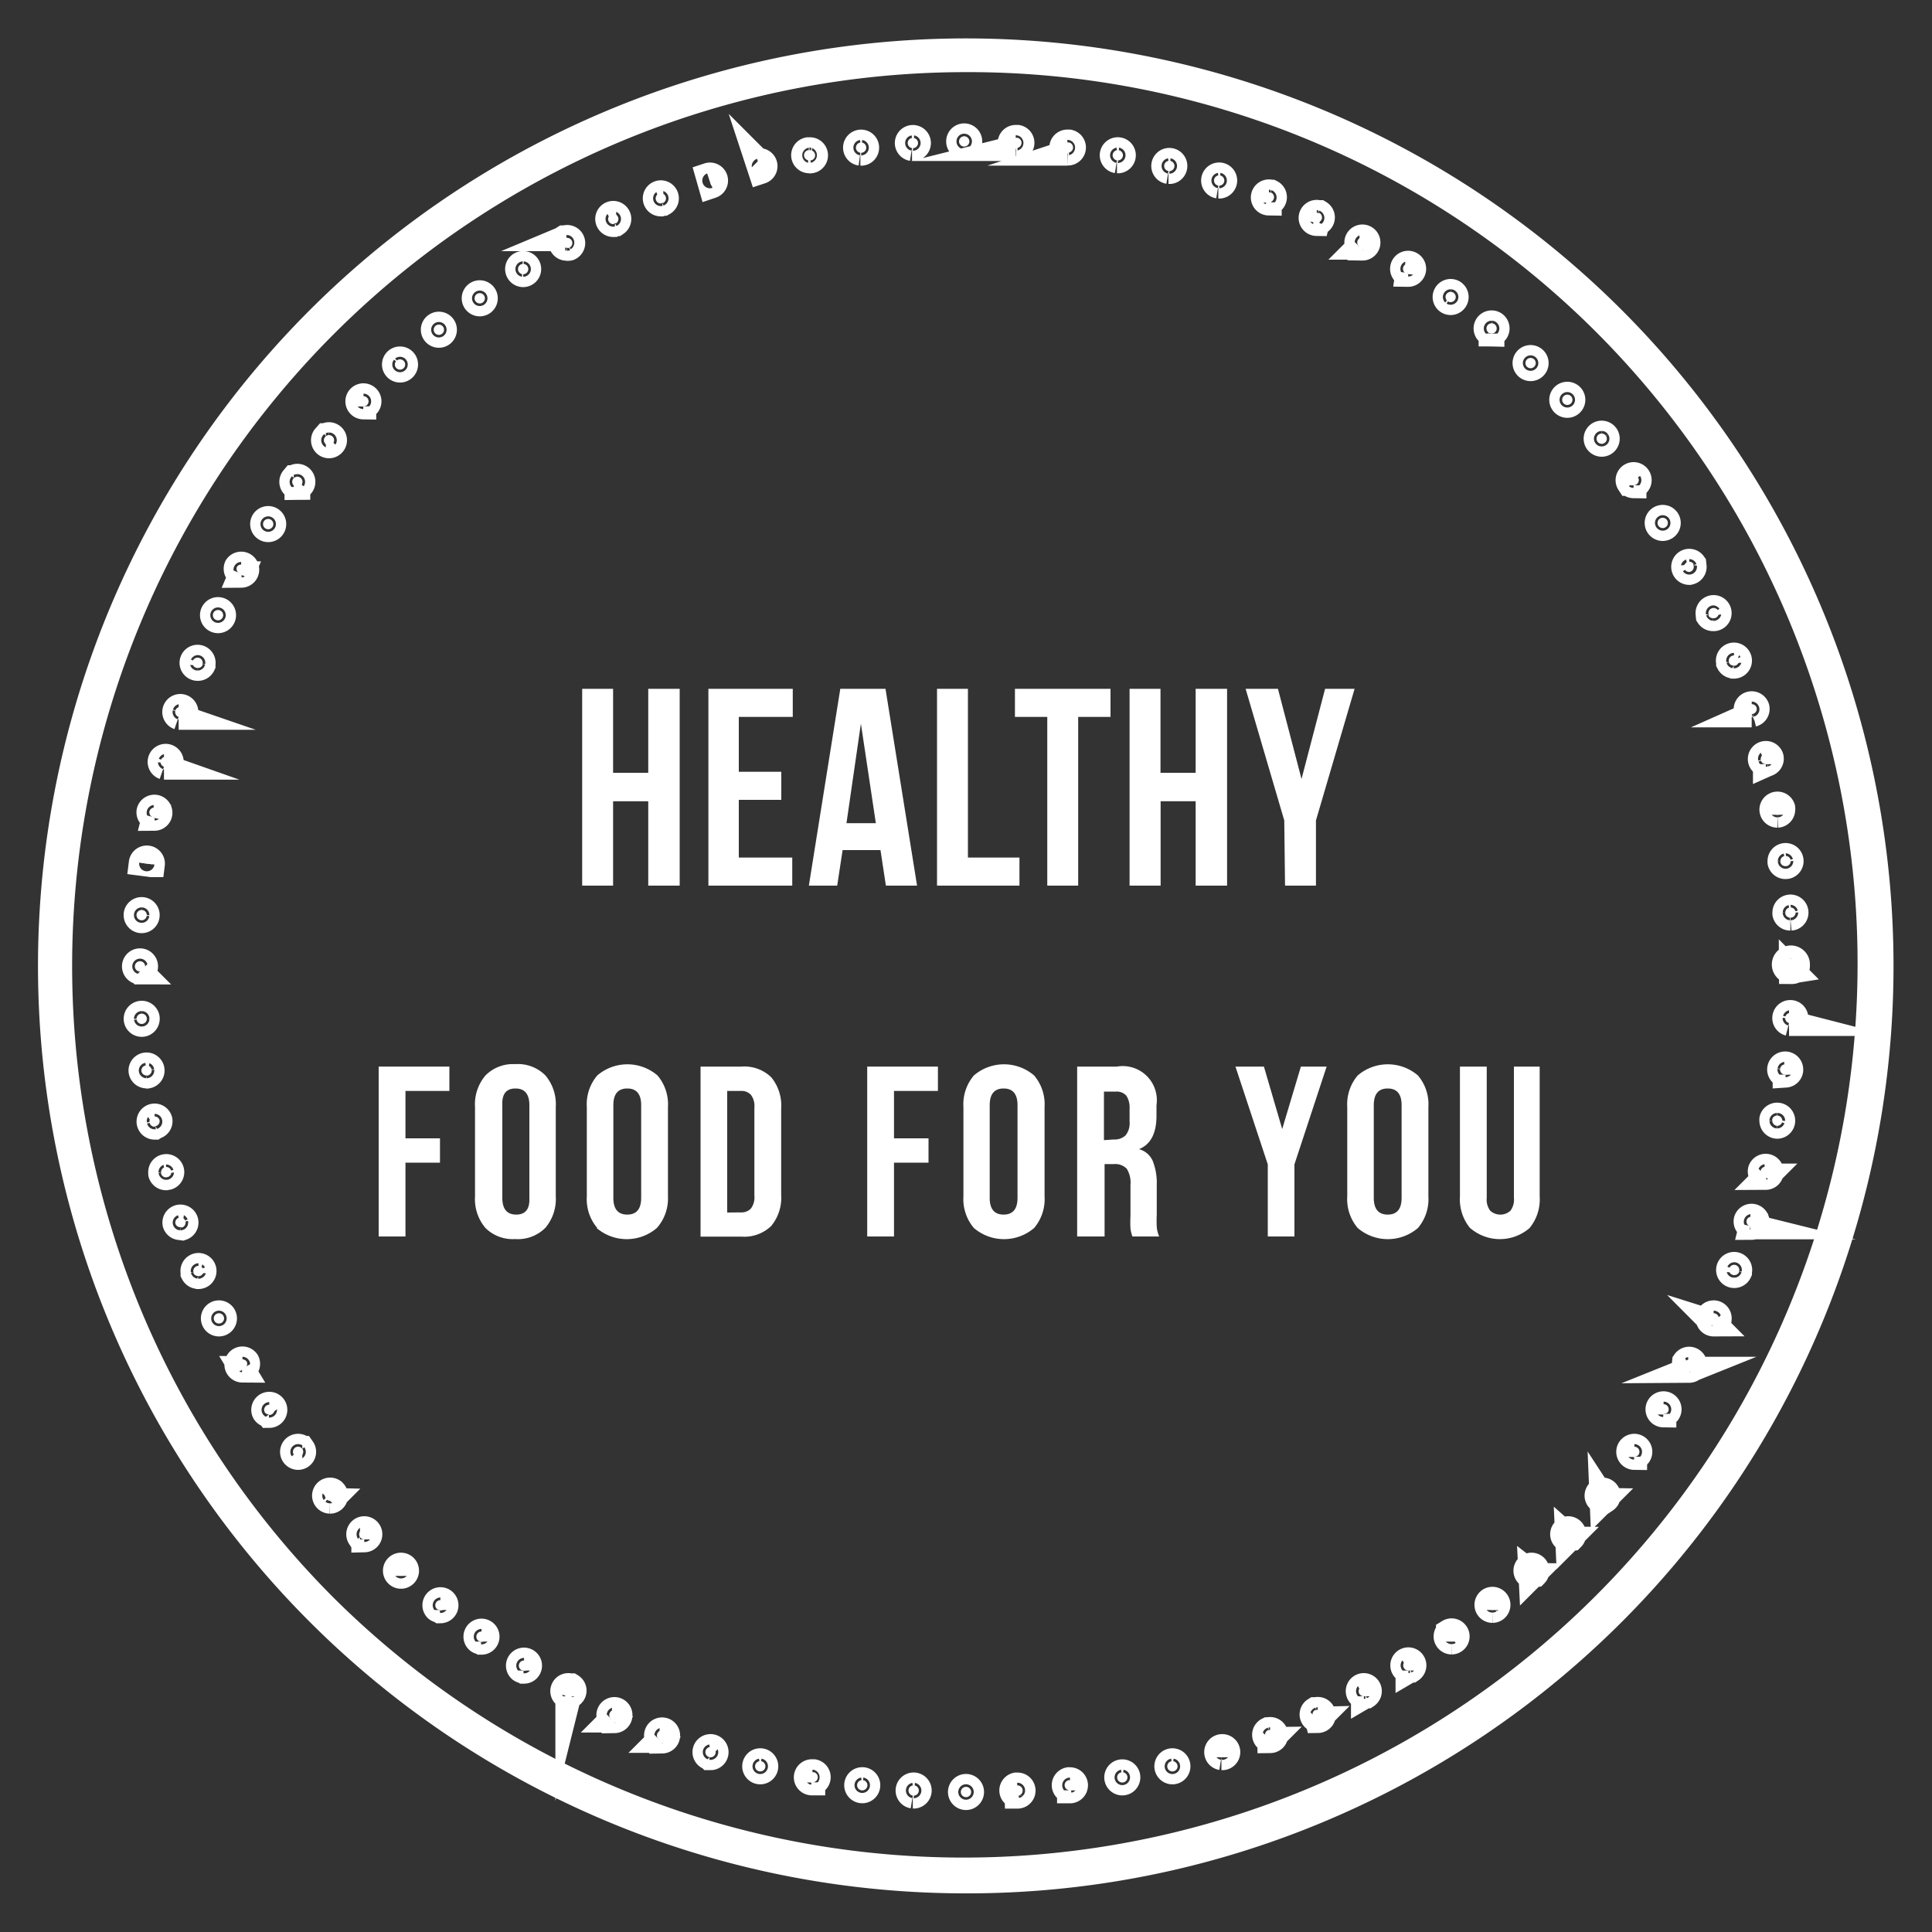 <svg xmlns="http://www.w3.org/2000/svg" viewBox="0 0 150 150"><rect x="0" y="0" width="150" height="150" fill="#333333" stroke="none"/><title>health</title><path d="M75,146A71,71,0,0,1,47.36,9.58a71,71,0,0,1,55.27,130.84A70.55,70.55,0,0,1,75,146ZM75,4.6A70.4,70.4,0,0,0,25.22,124.78a70.4,70.4,0,0,0,99.56-99.56A69.94,69.94,0,0,0,75,4.6Z" style="fill:#fff;stroke:#fff;stroke-miterlimit:10;stroke-width:2px"/><path d="M75,139.53h0a.4.4,0,1,1,.4-.4A.4.4,0,0,1,75,139.53Zm-4-.12-.13,0a.4.4,0,1,1,.13,0Zm8,0a.4.4,0,0,1-.1-.79h.1a.4.4,0,0,1,0,.8ZM67,139l-.11,0a.4.4,0,1,1,.11,0Zm16.07,0a.4.4,0,0,1-.1-.79h.1a.4.4,0,0,1,0,.8Zm-20-.61h-.07a.4.4,0,0,1,.07-.8l.11,0a.4.4,0,0,1-.11.79Zm24,0a.4.4,0,1,1,.13,0Zm-28-.86-.11,0h0a.4.4,0,1,1,.13,0Zm31.89,0a.4.4,0,1,1,.13,0H91Zm-35.75-1.1-.11,0h0a.4.4,0,1,1,.13,0Zm39.62,0a.4.4,0,1,1,.13,0h-.13Zm-43.42-1.34-.13,0-.07,0a.4.4,0,1,1,.2.05Zm47.21,0a.4.4,0,0,1-.18-.76l.05,0a.4.4,0,1,1,.13.78Zm-50.91-1.58-.13,0-.07,0a.4.4,0,1,1,.2.05Zm54.6,0a.4.4,0,0,1-.22-.74l.1,0a.4.4,0,1,1,.13.78Zm-58.19-1.81a.4.4,0,1,1,.13-.78l.1,0a.4.4,0,0,1-.22.74Zm61.77,0a.4.4,0,1,1,.22-.07l-.1,0Zm-65.24-2a.4.4,0,0,1-.22-.07l0,0a.4.4,0,1,1,.25.09Zm68.7,0a.4.4,0,1,1,.22-.07l-.1,0Zm-72-2.25a.4.4,0,0,1-.22-.07l0,0a.4.4,0,1,1,.25.09Zm75.36,0a.4.4,0,0,1-.28-.69l.06-.05a.4.4,0,1,1,.22.74Zm-78.55-2.45a.4.4,0,0,1-.25-.09l0,0a.4.4,0,1,1,.29.12Zm81.72,0a.4.4,0,0,1-.33-.63.41.41,0,0,1,.11-.11.4.4,0,1,1,.22.74Zm-84.75-2.65a.4.4,0,0,1-.25-.09l-.06-.06a.4.4,0,1,1,.31.15Zm87.77,0a.4.4,0,1,1,.29-.12h0A.4.4,0,0,1,118.89,122.15Zm-90.62-2.83a.4.4,0,0,1-.25-.09l-.08-.09a.4.4,0,1,1,.34.18Zm93.47,0a.4.4,0,1,1,.29-.12h0A.4.4,0,0,1,121.74,119.3Zm-96.13-3a.4.4,0,1,1,.25-.72l.08.09a.4.4,0,0,1-.33.63Zm98.8,0a.4.4,0,1,1,.34-.18.41.41,0,0,1-.11.11A.4.4,0,0,1,124.41,116.28ZM23.14,113.12a.4.4,0,1,1,.28-.69l.05.06a.4.4,0,0,1-.33.63Zm103.74,0a.4.4,0,1,1,.34-.18l-.05.06A.4.4,0,0,1,126.88,113.1Zm-106-3.3a.4.4,0,0,1-.33-.18l0,0a.4.4,0,1,1,.36.22Zm108.27,0a.4.4,0,1,1,.34-.18h0A.4.4,0,0,1,129.15,109.77ZM18.82,106.34a.4.4,0,1,1,.33-.63l0,0a.4.4,0,0,1-.36.58Zm112.38,0-.13,0a.4.4,0,0,1-.25-.51.42.42,0,0,1,0-.1.4.4,0,1,1,.33.63ZM17,102.76a.4.4,0,0,1-.36-.22h0a.4.4,0,1,1,.36.22Zm116.05,0a.4.4,0,1,1,.38-.28.42.42,0,0,1,0,.1A.4.4,0,0,1,133,102.71ZM15.38,99.07a.4.4,0,0,1-.36-.22l0-.08a.4.4,0,1,1,.39.31ZM134.64,99a.4.4,0,1,1,.38-.28l0,.05A.4.4,0,0,1,134.64,99ZM14,95.28a.4.4,0,0,1-.38-.27v0a.4.4,0,1,1,.52.29Zm122-.06h-.1a.4.4,0,0,1-.29-.49v0a.4.4,0,1,1,.38.53ZM12.89,91.41a.4.4,0,0,1-.38-.28.42.42,0,0,1,0-.08.4.4,0,1,1,.53.33Zm124.24-.07H137a.4.4,0,0,1-.29-.49v0a.4.4,0,1,1,.38.53ZM12,87.48a.4.4,0,1,1,.39-.5v0a.4.4,0,0,1-.33.46Zm126-.07a.4.4,0,0,1-.4-.4.41.41,0,0,1,0-.13.4.4,0,1,1,.38.53ZM11.38,83.5a.4.4,0,0,1-.4-.34v0a.4.4,0,1,1,.46.35Zm127.25-.07h-.1A.4.4,0,1,1,139,83a.43.43,0,0,1,0,.1A.4.4,0,0,1,138.63,83.44ZM11,79.5a.4.4,0,1,1,.4-.45.44.44,0,0,1,0,.05A.4.4,0,0,1,11,79.5Zm128-.07h-.1a.4.4,0,1,1,.5-.39.43.43,0,0,1,0,.1A.4.4,0,0,1,139,79.43Zm-128.13-4a.4.4,0,0,1-.4-.4h0a.4.4,0,1,1,.4.4Zm128.25-.07a.48.48,0,1,1,.4-.54h0a.41.41,0,0,1,0,.07.4.4,0,0,1,0,.07h0A.4.4,0,0,1,139.12,75.4ZM11,71.45a.4.4,0,0,1-.4-.4.44.44,0,0,1,0-.05.4.4,0,1,1,.4.45Zm128-.2a.4.4,0,0,1-.39-.3.43.43,0,0,1,0-.1.4.4,0,1,1,.5.39Zm-.38-4a.4.4,0,0,1-.39-.3.43.43,0,0,1,0-.1.4.4,0,1,1,.5.39Zm.4-.4h0Zm-127.25.25L11,67a.4.4,0,0,1,.8.1ZM12,63.46h-.07a.4.4,0,0,1-.33-.46v0a.4.4,0,1,1,.39.5Zm126-.2a.4.4,0,1,1,.38-.53.41.41,0,0,1,0,.13A.4.4,0,0,1,138,63.26ZM12.86,59.53l-.13,0a.4.4,0,1,1,.53-.33.42.42,0,0,1,0,.08A.4.4,0,0,1,12.86,59.53Zm124.24-.2a.4.4,0,1,1,.38-.53v0a.4.4,0,0,1-.29.49ZM14,55.66l-.13,0a.4.4,0,1,1,.52-.29v0A.4.4,0,0,1,14,55.66Zm122-.19a.4.4,0,1,1,.38-.53v0a.4.4,0,0,1-.29.49ZM15.34,51.86a.4.4,0,1,1,.39-.31l0,.08A.4.4,0,0,1,15.34,51.86Zm119.26-.18a.4.4,0,0,1-.36-.22l0-.05a.4.4,0,1,1,.38.28ZM16.93,48.16a.4.4,0,0,1-.36-.58h0a.4.4,0,1,1,.36.58ZM133,48a.4.4,0,0,1-.34-.18.42.42,0,0,1,0-.1A.4.4,0,1,1,133,48ZM18.76,44.56A.4.4,0,0,1,18.4,44l0,0a.4.4,0,1,1,.33.63Zm112.39-.15a.4.4,0,1,1,.33-.63.42.42,0,0,1,0,.1.4.4,0,0,1-.25.51ZM20.82,41.09a.4.4,0,1,1,.36-.22l0,0A.4.4,0,0,1,20.82,41.09ZM129.09,41a.4.4,0,1,1,.33-.63h0a.4.4,0,0,1-.33.63Zm-106-3.19a.4.4,0,0,1-.33-.63l.05-.06a.4.4,0,1,1,.28.69Zm103.74-.13a.4.4,0,0,1-.28-.12l-.05-.06a.4.4,0,1,1,.34.18ZM25.55,34.58a.4.4,0,0,1-.33-.63l.08-.09a.4.4,0,1,1,.25.72Zm98.8-.12a.4.4,0,0,1-.22-.07.41.41,0,0,1-.11-.11.4.4,0,1,1,.34.18Zm-96.14-2.9a.4.4,0,1,1,.34-.18l-.08.09A.4.4,0,0,1,28.21,31.55Zm93.47-.12a.4.4,0,1,1,.28-.69h0a.4.4,0,0,1-.28.69ZM31.06,28.7a.4.4,0,1,1,.31-.15l-.06.06A.4.4,0,0,1,31.06,28.7Zm87.77-.11a.4.4,0,1,1,.28-.69h0a.4.4,0,0,1-.28.69ZM34.07,26a.4.4,0,1,1,.29-.12l0,0A.4.4,0,0,1,34.07,26Zm81.73-.1a.4.4,0,1,1,.22-.74.41.41,0,0,1,.11.11.4.4,0,0,1-.33.63ZM37.25,23.56a.4.4,0,1,1,.25-.09l0,0A.4.4,0,0,1,37.25,23.56Zm75.37-.1a.4.4,0,1,1,.22-.74l.06.05a.4.4,0,0,1-.28.69Zm-72-2.17a.4.4,0,1,1,.25-.09l0,0A.4.4,0,0,1,40.58,21.29Zm68.71-.09-.13,0-.1,0a.4.4,0,1,1,.22.07ZM44,19.24a.4.4,0,0,1-.22-.74l.1,0a.4.4,0,0,1,.31.74A.4.4,0,0,1,44,19.24Zm61.78-.08-.13,0-.1,0a.4.4,0,1,1,.22.07ZM47.62,17.4a.4.4,0,1,1,.22-.07l-.1,0Zm54.6-.08a.4.4,0,1,1,.13-.78l.1,0a.4.4,0,0,1-.22.74ZM51.3,15.8a.4.4,0,1,1,.2-.05l-.07,0Zm47.21-.07a.4.4,0,1,1,.13-.78l.05,0a.4.4,0,0,1-.18.76ZM55.22,14.41,55,13.64a.4.4,0,1,1,.25.76Zm39.5,0h-.13a.4.4,0,1,1,.13,0ZM59.09,13.28l-.25-.76a.4.4,0,1,1,.25.76Zm31.76,0h-.13a.4.4,0,1,1,.13,0Zm-28-.83a.4.4,0,0,1-.11-.79l.11,0a.4.4,0,0,1,.07.8Zm24,0-.13,0a.4.4,0,1,1,.13,0Zm-20.05-.59a.4.4,0,1,1,.11,0Zm16.07,0h0a.4.4,0,0,1,0-.8H83a.4.4,0,0,1-.1.79Zm-12.06-.36a.4.4,0,1,1,.13,0Zm8.05,0h0a.4.4,0,0,1,0-.8H79a.4.4,0,0,1-.1.79Zm-4-.12a.4.4,0,0,1,0-.8h0a.4.4,0,1,1,0,.8Z" style="fill:#fff;stroke:#fff;stroke-miterlimit:10;stroke-width:2px"/><path d="M29.4,82.81h5.49V84.7H31.48v3.68h2.68v1.89H31.48V96H29.4Z" style="fill:#fff"/><path d="M37.69,95.34a3.46,3.46,0,0,1-.81-2.45V85.95a3.46,3.46,0,0,1,.81-2.45A3,3,0,0,1,40,82.62a3,3,0,0,1,2.34.87,3.46,3.46,0,0,1,.81,2.45v6.94a3.46,3.46,0,0,1-.81,2.45,3,3,0,0,1-2.34.87A3,3,0,0,1,37.69,95.34ZM41.1,93V85.81q0-1.3-1.08-1.3T39,85.81V93q0,1.3,1.08,1.3T41.1,93Z" style="fill:#fff"/><path d="M46.37,95.34a3.46,3.46,0,0,1-.81-2.45V85.95a3.46,3.46,0,0,1,.81-2.45,3.59,3.59,0,0,1,4.68,0,3.46,3.46,0,0,1,.81,2.45v6.94A3.46,3.46,0,0,1,51,95.34a3.59,3.59,0,0,1-4.68,0ZM49.78,93V85.81q0-1.3-1.08-1.3t-1.08,1.3V93q0,1.3,1.08,1.3T49.78,93Z" style="fill:#fff"/><path d="M54.39,82.81h3.17a3,3,0,0,1,2.32.83,3.45,3.45,0,0,1,.77,2.43v6.68a3.45,3.45,0,0,1-.77,2.43,3,3,0,0,1-2.32.83H54.39Zm3.13,11.32a1,1,0,0,0,.78-.3,1.44,1.44,0,0,0,.27-1V86a1.44,1.44,0,0,0-.27-1,1,1,0,0,0-.78-.3H56.46v9.44Z" style="fill:#fff"/><path d="M67.33,82.81h5.49V84.7H69.41v3.68h2.68v1.89H69.41V96H67.33Z" style="fill:#fff"/><path d="M75.61,95.34a3.46,3.46,0,0,1-.81-2.45V85.95a3.46,3.46,0,0,1,.81-2.45,3.59,3.59,0,0,1,4.68,0,3.46,3.46,0,0,1,.81,2.45v6.94a3.46,3.46,0,0,1-.81,2.45,3.59,3.59,0,0,1-4.68,0ZM79,93V85.81q0-1.3-1.08-1.3t-1.08,1.3V93q0,1.3,1.08,1.3T79,93Z" style="fill:#fff"/><path d="M83.63,82.81h3.08a2.65,2.65,0,0,1,3.08,3v.81q0,2.06-1.36,2.6v0a1.62,1.62,0,0,1,1.07.92,4.66,4.66,0,0,1,.31,1.87v2.32a8.79,8.79,0,0,0,0,.92A2.29,2.29,0,0,0,90,96H87.92a3,3,0,0,1-.15-.6,9,9,0,0,1,0-1V92a2.05,2.05,0,0,0-.29-1.26,1.24,1.24,0,0,0-1-.36h-.72V96H83.63Zm2.83,5.66a1.25,1.25,0,0,0,.93-.32,1.52,1.52,0,0,0,.31-1.08v-1a1.68,1.68,0,0,0-.25-1,1,1,0,0,0-.8-.32h-.94v3.77Z" style="fill:#fff"/><path d="M98.43,90.4l-2.51-7.59h2.21l1.42,4.85h0L101,82.81h2L100.5,90.4V96H98.43Z" style="fill:#fff"/><path d="M105.41,95.34a3.46,3.46,0,0,1-.81-2.45V85.95a3.46,3.46,0,0,1,.81-2.45,3.59,3.59,0,0,1,4.68,0,3.46,3.46,0,0,1,.81,2.45v6.94a3.46,3.46,0,0,1-.81,2.45,3.59,3.59,0,0,1-4.68,0ZM108.82,93V85.81q0-1.3-1.08-1.3t-1.08,1.3V93q0,1.3,1.08,1.3T108.82,93Z" style="fill:#fff"/><path d="M114.14,95.35a3.5,3.5,0,0,1-.79-2.46V82.81h2.08V93a1.44,1.44,0,0,0,.27,1,1.17,1.17,0,0,0,1.57,0,1.44,1.44,0,0,0,.27-1V82.81h2V92.89a3.5,3.5,0,0,1-.79,2.46,3.52,3.52,0,0,1-4.6,0Z" style="fill:#fff"/><path d="M47.6,68.76H45.2V53.48h2.4V60h2.73V53.48h2.44V68.76H50.33V62.21H47.6Z" style="fill:#fff"/><path d="M57.36,59.92h3.3V62.1h-3.3v4.48h4.15v2.18H55V53.48h6.55v2.18H57.36Z" style="fill:#fff"/><path d="M71.2,68.76H68.78L68.36,66H65.42L65,68.76H62.8l2.44-15.28h3.51Zm-5.48-4.85H68l-1.16-7.73Z" style="fill:#fff"/><path d="M72.75,53.48h2.4v13.1h4v2.18H72.75Z" style="fill:#fff"/><path d="M78.8,53.48h7.42v2.18H83.71v13.1h-2.4V55.66H78.8Z" style="fill:#fff"/><path d="M90.11,68.76H87.7V53.48h2.4V60h2.73V53.48h2.44V68.76H92.83V62.21H90.11Z" style="fill:#fff"/><path d="M99.71,63.7l-3-10.22h2.51l1.83,7,1.83-7h2.29l-3,10.22v5.06h-2.4Z" style="fill:#fff"/></svg>